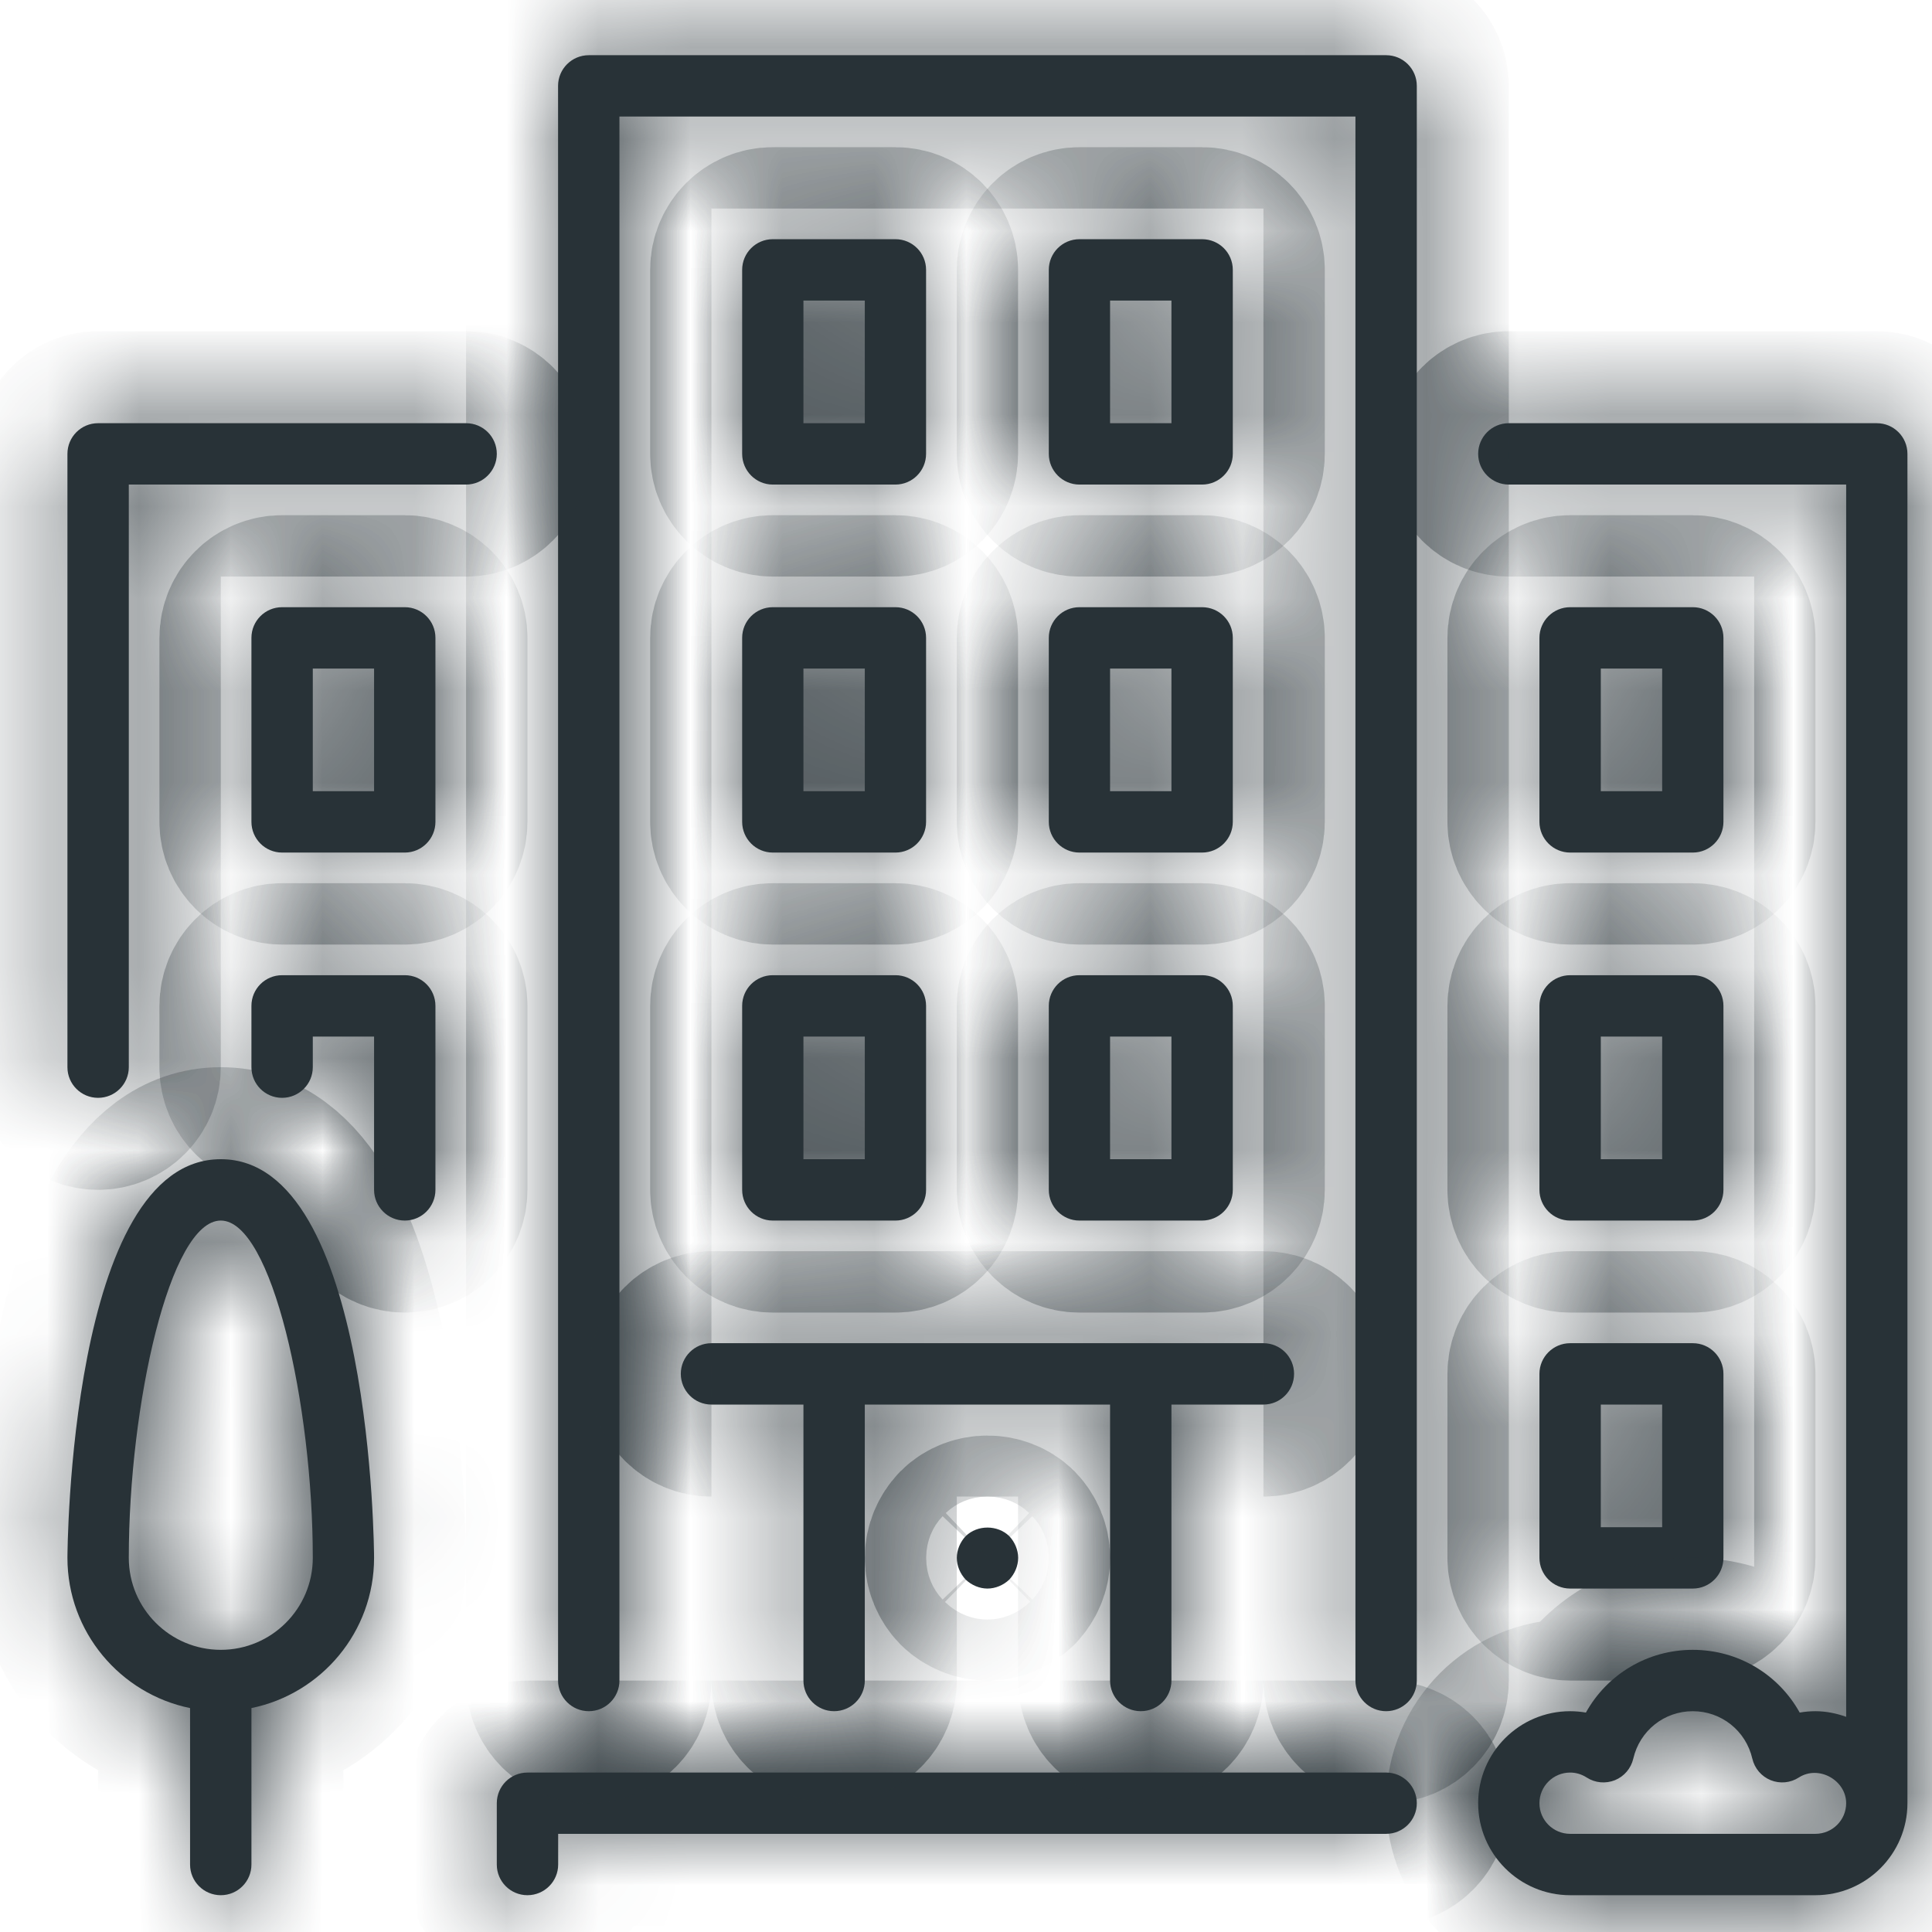 <svg width="21" height="21" viewBox="0 0 21 21" fill="none" xmlns="http://www.w3.org/2000/svg">
<mask id="path-1-inside-1_6641_23182" fill="white">
<path d="M15.067 19.267H5.733C5.549 19.267 5.4 19.416 5.4 19.6V20.267C5.4 20.451 5.549 20.6 5.733 20.6C5.917 20.6 6.067 20.451 6.067 20.267V19.933H15.067C15.251 19.933 15.4 19.784 15.4 19.6C15.4 19.416 15.251 19.267 15.067 19.267Z"/>
<path d="M8.067 8.933C8.067 9.117 8.216 9.267 8.4 9.267H9.733C9.917 9.267 10.066 9.117 10.066 8.933V6.933C10.066 6.749 9.917 6.6 9.733 6.6H8.4C8.216 6.6 8.067 6.749 8.067 6.933L8.067 8.933ZM8.733 7.267H9.4V8.6H8.733V7.267Z"/>
<path d="M5.066 4.6H1.066C0.882 4.6 0.733 4.749 0.733 4.933V11.6C0.733 11.784 0.882 11.933 1.066 11.933C1.25 11.933 1.4 11.784 1.4 11.6V5.267H5.066C5.25 5.267 5.4 5.117 5.4 4.933C5.4 4.749 5.251 4.6 5.066 4.6Z"/>
<path d="M16.733 16.933C16.733 17.117 16.883 17.267 17.067 17.267H18.4C18.584 17.267 18.733 17.117 18.733 16.933V14.933C18.733 14.749 18.584 14.6 18.4 14.6H17.067C16.883 14.6 16.733 14.749 16.733 14.933V16.933ZM17.4 15.267H18.067V16.6H17.4V15.267Z"/>
<path d="M2.4 12.6C0.752 12.6 0.733 16.89 0.733 16.933C0.733 17.738 1.307 18.411 2.066 18.566V20.267C2.066 20.451 2.216 20.6 2.4 20.6C2.584 20.6 2.733 20.451 2.733 20.267V18.566C3.493 18.411 4.066 17.738 4.066 16.933C4.066 16.89 4.048 12.6 2.4 12.6ZM2.4 17.933C1.849 17.933 1.4 17.485 1.4 16.933C1.4 15.273 1.846 13.267 2.4 13.267C2.954 13.267 3.4 15.273 3.4 16.933C3.4 17.485 2.951 17.933 2.4 17.933Z"/>
<path d="M4.4 10.6H3.066C2.882 10.6 2.733 10.749 2.733 10.933V11.6C2.733 11.784 2.882 11.933 3.066 11.933C3.25 11.933 3.4 11.784 3.4 11.6V11.267H4.066V12.933C4.066 13.117 4.216 13.267 4.4 13.267C4.584 13.267 4.733 13.117 4.733 12.933V10.933C4.733 10.749 4.584 10.6 4.4 10.6Z"/>
<path d="M17.067 9.267H18.4C18.584 9.267 18.733 9.117 18.733 8.933V6.933C18.733 6.749 18.584 6.6 18.4 6.6H17.067C16.883 6.6 16.733 6.749 16.733 6.933V8.933C16.733 9.117 16.883 9.267 17.067 9.267ZM17.4 7.267H18.067V8.6H17.4V7.267Z"/>
<path d="M4.4 6.6H3.066C2.882 6.6 2.733 6.749 2.733 6.933V8.933C2.733 9.117 2.882 9.267 3.066 9.267H4.4C4.584 9.267 4.733 9.117 4.733 8.933V6.933C4.733 6.749 4.584 6.6 4.4 6.6ZM4.066 8.6H3.4V7.267H4.066L4.066 8.6Z"/>
<path d="M11.4 8.933C11.4 9.117 11.549 9.267 11.733 9.267H13.066C13.251 9.267 13.4 9.117 13.4 8.933V6.933C13.4 6.749 13.251 6.6 13.066 6.6H11.733C11.549 6.6 11.4 6.749 11.4 6.933V8.933ZM12.066 7.267H12.733V8.6H12.066V7.267Z"/>
<path d="M20.4 4.6H16.4C16.216 4.6 16.067 4.749 16.067 4.933C16.067 5.117 16.216 5.267 16.4 5.267H20.067V18.661C19.962 18.624 19.851 18.6 19.733 18.6C19.675 18.6 19.618 18.605 19.562 18.615C19.332 18.201 18.894 17.933 18.4 17.933C17.905 17.933 17.468 18.201 17.238 18.615C17.181 18.605 17.124 18.6 17.067 18.6C16.515 18.6 16.067 19.049 16.067 19.6C16.067 20.151 16.515 20.6 17.067 20.6H19.733C20.285 20.6 20.733 20.151 20.733 19.6V4.933C20.733 4.749 20.584 4.6 20.4 4.6ZM19.733 19.933H17.067C16.883 19.933 16.733 19.784 16.733 19.6C16.733 19.416 16.883 19.267 17.067 19.267C17.13 19.267 17.191 19.285 17.247 19.321C17.338 19.38 17.453 19.39 17.553 19.35C17.654 19.309 17.728 19.222 17.753 19.116C17.823 18.812 18.089 18.6 18.4 18.6C18.71 18.6 18.977 18.812 19.047 19.116C19.072 19.222 19.146 19.309 19.247 19.35C19.347 19.39 19.461 19.38 19.552 19.321C19.77 19.181 20.067 19.352 20.067 19.6C20.067 19.784 19.917 19.933 19.733 19.933Z"/>
<path d="M11.733 5.267H13.066C13.251 5.267 13.4 5.117 13.4 4.933V2.933C13.4 2.749 13.251 2.6 13.066 2.6H11.733C11.549 2.6 11.4 2.749 11.4 2.933V4.933C11.4 5.117 11.549 5.267 11.733 5.267ZM12.066 3.267H12.733V4.6H12.066V3.267Z"/>
<path d="M11.4 12.933C11.4 13.117 11.549 13.267 11.733 13.267H13.066C13.251 13.267 13.4 13.117 13.4 12.933V10.933C13.4 10.749 13.251 10.6 13.066 10.6H11.733C11.549 10.6 11.4 10.749 11.4 10.933V12.933ZM12.066 11.267H12.733V12.6H12.066V11.267Z"/>
<path d="M8.4 5.267H9.733C9.917 5.267 10.066 5.117 10.066 4.933V2.933C10.066 2.749 9.917 2.6 9.733 2.6H8.4C8.216 2.6 8.067 2.749 8.067 2.933V4.933C8.067 5.117 8.216 5.267 8.4 5.267ZM8.733 3.267H9.4V4.6H8.733V3.267Z"/>
<path d="M10.497 16.697C10.437 16.76 10.4 16.847 10.4 16.933C10.4 17.02 10.437 17.107 10.497 17.17C10.56 17.23 10.647 17.267 10.733 17.267C10.82 17.267 10.907 17.23 10.97 17.17C11.03 17.107 11.067 17.02 11.067 16.933C11.067 16.847 11.03 16.76 10.97 16.697C10.843 16.573 10.623 16.573 10.497 16.697Z"/>
<path d="M8.067 12.933C8.067 13.117 8.216 13.267 8.4 13.267H9.733C9.917 13.267 10.066 13.117 10.066 12.933V10.933C10.066 10.749 9.917 10.6 9.733 10.6H8.4C8.216 10.6 8.067 10.749 8.067 10.933L8.067 12.933ZM8.733 11.267H9.4V12.6H8.733V11.267Z"/>
<path d="M7.4 14.933C7.4 15.117 7.549 15.267 7.733 15.267H8.733V18.267C8.733 18.451 8.883 18.6 9.066 18.6C9.25 18.6 9.4 18.451 9.4 18.267V15.267H12.066V18.267C12.066 18.451 12.216 18.6 12.4 18.6C12.584 18.6 12.733 18.451 12.733 18.267V15.267H13.733C13.917 15.267 14.066 15.117 14.066 14.933C14.066 14.749 13.917 14.6 13.733 14.6H7.733C7.549 14.6 7.4 14.749 7.4 14.933Z"/>
<path d="M16.733 12.933C16.733 13.117 16.883 13.267 17.067 13.267H18.4C18.584 13.267 18.733 13.117 18.733 12.933V10.933C18.733 10.749 18.584 10.6 18.4 10.6H17.067C16.883 10.6 16.733 10.749 16.733 10.933V12.933ZM17.4 11.267H18.067V12.6H17.4V11.267Z"/>
<path d="M15.066 0.6H6.4C6.216 0.6 6.066 0.749 6.066 0.933V18.267C6.066 18.451 6.216 18.6 6.4 18.6C6.584 18.6 6.733 18.451 6.733 18.267V1.267H14.733V18.267C14.733 18.451 14.883 18.6 15.066 18.6C15.25 18.6 15.4 18.451 15.4 18.267V0.933C15.4 0.749 15.251 0.6 15.066 0.6Z"/>
</mask>
<path d="M15.067 19.267H5.733C5.549 19.267 5.4 19.416 5.4 19.6V20.267C5.4 20.451 5.549 20.6 5.733 20.6C5.917 20.6 6.067 20.451 6.067 20.267V19.933H15.067C15.251 19.933 15.4 19.784 15.4 19.6C15.4 19.416 15.251 19.267 15.067 19.267Z" fill="#283237"/>
<path d="M8.067 8.933C8.067 9.117 8.216 9.267 8.4 9.267H9.733C9.917 9.267 10.066 9.117 10.066 8.933V6.933C10.066 6.749 9.917 6.6 9.733 6.6H8.4C8.216 6.6 8.067 6.749 8.067 6.933L8.067 8.933ZM8.733 7.267H9.4V8.6H8.733V7.267Z" fill="#283237"/>
<path d="M5.066 4.6H1.066C0.882 4.6 0.733 4.749 0.733 4.933V11.6C0.733 11.784 0.882 11.933 1.066 11.933C1.25 11.933 1.4 11.784 1.4 11.6V5.267H5.066C5.25 5.267 5.4 5.117 5.4 4.933C5.4 4.749 5.251 4.6 5.066 4.6Z" fill="#283237"/>
<path d="M16.733 16.933C16.733 17.117 16.883 17.267 17.067 17.267H18.4C18.584 17.267 18.733 17.117 18.733 16.933V14.933C18.733 14.749 18.584 14.6 18.4 14.6H17.067C16.883 14.6 16.733 14.749 16.733 14.933V16.933ZM17.4 15.267H18.067V16.6H17.4V15.267Z" fill="#283237"/>
<path d="M2.4 12.6C0.752 12.6 0.733 16.89 0.733 16.933C0.733 17.738 1.307 18.411 2.066 18.566V20.267C2.066 20.451 2.216 20.6 2.4 20.6C2.584 20.6 2.733 20.451 2.733 20.267V18.566C3.493 18.411 4.066 17.738 4.066 16.933C4.066 16.89 4.048 12.6 2.4 12.6ZM2.4 17.933C1.849 17.933 1.4 17.485 1.4 16.933C1.4 15.273 1.846 13.267 2.4 13.267C2.954 13.267 3.4 15.273 3.4 16.933C3.4 17.485 2.951 17.933 2.4 17.933Z" fill="#283237"/>
<path d="M4.4 10.6H3.066C2.882 10.6 2.733 10.749 2.733 10.933V11.6C2.733 11.784 2.882 11.933 3.066 11.933C3.25 11.933 3.4 11.784 3.4 11.6V11.267H4.066V12.933C4.066 13.117 4.216 13.267 4.4 13.267C4.584 13.267 4.733 13.117 4.733 12.933V10.933C4.733 10.749 4.584 10.6 4.4 10.6Z" fill="#283237"/>
<path d="M17.067 9.267H18.4C18.584 9.267 18.733 9.117 18.733 8.933V6.933C18.733 6.749 18.584 6.6 18.4 6.6H17.067C16.883 6.6 16.733 6.749 16.733 6.933V8.933C16.733 9.117 16.883 9.267 17.067 9.267ZM17.4 7.267H18.067V8.6H17.4V7.267Z" fill="#283237"/>
<path d="M4.4 6.6H3.066C2.882 6.6 2.733 6.749 2.733 6.933V8.933C2.733 9.117 2.882 9.267 3.066 9.267H4.4C4.584 9.267 4.733 9.117 4.733 8.933V6.933C4.733 6.749 4.584 6.6 4.4 6.6ZM4.066 8.6H3.4V7.267H4.066L4.066 8.6Z" fill="#283237"/>
<path d="M11.4 8.933C11.4 9.117 11.549 9.267 11.733 9.267H13.066C13.251 9.267 13.4 9.117 13.4 8.933V6.933C13.4 6.749 13.251 6.6 13.066 6.6H11.733C11.549 6.6 11.4 6.749 11.4 6.933V8.933ZM12.066 7.267H12.733V8.6H12.066V7.267Z" fill="#283237"/>
<path d="M20.4 4.6H16.4C16.216 4.6 16.067 4.749 16.067 4.933C16.067 5.117 16.216 5.267 16.4 5.267H20.067V18.661C19.962 18.624 19.851 18.6 19.733 18.6C19.675 18.6 19.618 18.605 19.562 18.615C19.332 18.201 18.894 17.933 18.4 17.933C17.905 17.933 17.468 18.201 17.238 18.615C17.181 18.605 17.124 18.6 17.067 18.6C16.515 18.6 16.067 19.049 16.067 19.6C16.067 20.151 16.515 20.6 17.067 20.6H19.733C20.285 20.6 20.733 20.151 20.733 19.6V4.933C20.733 4.749 20.584 4.6 20.4 4.6ZM19.733 19.933H17.067C16.883 19.933 16.733 19.784 16.733 19.6C16.733 19.416 16.883 19.267 17.067 19.267C17.13 19.267 17.191 19.285 17.247 19.321C17.338 19.38 17.453 19.39 17.553 19.35C17.654 19.309 17.728 19.222 17.753 19.116C17.823 18.812 18.089 18.6 18.4 18.6C18.71 18.6 18.977 18.812 19.047 19.116C19.072 19.222 19.146 19.309 19.247 19.35C19.347 19.39 19.461 19.38 19.552 19.321C19.77 19.181 20.067 19.352 20.067 19.6C20.067 19.784 19.917 19.933 19.733 19.933Z" fill="#283237"/>
<path d="M11.733 5.267H13.066C13.251 5.267 13.4 5.117 13.4 4.933V2.933C13.4 2.749 13.251 2.6 13.066 2.6H11.733C11.549 2.6 11.4 2.749 11.4 2.933V4.933C11.4 5.117 11.549 5.267 11.733 5.267ZM12.066 3.267H12.733V4.6H12.066V3.267Z" fill="#283237"/>
<path d="M11.4 12.933C11.4 13.117 11.549 13.267 11.733 13.267H13.066C13.251 13.267 13.4 13.117 13.4 12.933V10.933C13.4 10.749 13.251 10.6 13.066 10.6H11.733C11.549 10.6 11.4 10.749 11.4 10.933V12.933ZM12.066 11.267H12.733V12.6H12.066V11.267Z" fill="#283237"/>
<path d="M8.4 5.267H9.733C9.917 5.267 10.066 5.117 10.066 4.933V2.933C10.066 2.749 9.917 2.6 9.733 2.6H8.4C8.216 2.6 8.067 2.749 8.067 2.933V4.933C8.067 5.117 8.216 5.267 8.4 5.267ZM8.733 3.267H9.4V4.6H8.733V3.267Z" fill="#283237"/>
<path d="M10.497 16.697C10.437 16.76 10.4 16.847 10.4 16.933C10.4 17.02 10.437 17.107 10.497 17.17C10.56 17.23 10.647 17.267 10.733 17.267C10.82 17.267 10.907 17.23 10.97 17.17C11.03 17.107 11.067 17.02 11.067 16.933C11.067 16.847 11.03 16.76 10.97 16.697C10.843 16.573 10.623 16.573 10.497 16.697Z" fill="#283237"/>
<path d="M8.067 12.933C8.067 13.117 8.216 13.267 8.4 13.267H9.733C9.917 13.267 10.066 13.117 10.066 12.933V10.933C10.066 10.749 9.917 10.6 9.733 10.6H8.4C8.216 10.6 8.067 10.749 8.067 10.933L8.067 12.933ZM8.733 11.267H9.4V12.6H8.733V11.267Z" fill="#283237"/>
<path d="M7.4 14.933C7.4 15.117 7.549 15.267 7.733 15.267H8.733V18.267C8.733 18.451 8.883 18.6 9.066 18.6C9.25 18.6 9.4 18.451 9.4 18.267V15.267H12.066V18.267C12.066 18.451 12.216 18.6 12.4 18.6C12.584 18.6 12.733 18.451 12.733 18.267V15.267H13.733C13.917 15.267 14.066 15.117 14.066 14.933C14.066 14.749 13.917 14.6 13.733 14.6H7.733C7.549 14.6 7.4 14.749 7.4 14.933Z" fill="#283237"/>
<path d="M16.733 12.933C16.733 13.117 16.883 13.267 17.067 13.267H18.4C18.584 13.267 18.733 13.117 18.733 12.933V10.933C18.733 10.749 18.584 10.6 18.4 10.6H17.067C16.883 10.6 16.733 10.749 16.733 10.933V12.933ZM17.4 11.267H18.067V12.6H17.4V11.267Z" fill="#283237"/>
<path d="M15.066 0.6H6.4C6.216 0.6 6.066 0.749 6.066 0.933V18.267C6.066 18.451 6.216 18.6 6.4 18.6C6.584 18.6 6.733 18.451 6.733 18.267V1.267H14.733V18.267C14.733 18.451 14.883 18.6 15.066 18.6C15.25 18.6 15.4 18.451 15.4 18.267V0.933C15.4 0.749 15.251 0.6 15.066 0.6Z" fill="#283237"/>
<path d="M15.067 19.267H5.733C5.549 19.267 5.4 19.416 5.4 19.6V20.267C5.4 20.451 5.549 20.6 5.733 20.6C5.917 20.6 6.067 20.451 6.067 20.267V19.933H15.067C15.251 19.933 15.4 19.784 15.4 19.6C15.4 19.416 15.251 19.267 15.067 19.267Z" stroke="#283237" stroke-width="2" mask="url(#path-1-inside-1_6641_23182)"/>
<path d="M8.067 8.933C8.067 9.117 8.216 9.267 8.4 9.267H9.733C9.917 9.267 10.066 9.117 10.066 8.933V6.933C10.066 6.749 9.917 6.6 9.733 6.6H8.4C8.216 6.6 8.067 6.749 8.067 6.933L8.067 8.933ZM8.733 7.267H9.4V8.6H8.733V7.267Z" stroke="#283237" stroke-width="2" mask="url(#path-1-inside-1_6641_23182)"/>
<path d="M5.066 4.6H1.066C0.882 4.6 0.733 4.749 0.733 4.933V11.6C0.733 11.784 0.882 11.933 1.066 11.933C1.25 11.933 1.4 11.784 1.4 11.6V5.267H5.066C5.25 5.267 5.4 5.117 5.4 4.933C5.4 4.749 5.251 4.6 5.066 4.6Z" stroke="#283237" stroke-width="2" mask="url(#path-1-inside-1_6641_23182)"/>
<path d="M16.733 16.933C16.733 17.117 16.883 17.267 17.067 17.267H18.4C18.584 17.267 18.733 17.117 18.733 16.933V14.933C18.733 14.749 18.584 14.6 18.4 14.6H17.067C16.883 14.6 16.733 14.749 16.733 14.933V16.933ZM17.4 15.267H18.067V16.6H17.4V15.267Z" stroke="#283237" stroke-width="2" mask="url(#path-1-inside-1_6641_23182)"/>
<path d="M2.4 12.6C0.752 12.6 0.733 16.89 0.733 16.933C0.733 17.738 1.307 18.411 2.066 18.566V20.267C2.066 20.451 2.216 20.6 2.4 20.6C2.584 20.6 2.733 20.451 2.733 20.267V18.566C3.493 18.411 4.066 17.738 4.066 16.933C4.066 16.89 4.048 12.6 2.4 12.6ZM2.4 17.933C1.849 17.933 1.4 17.485 1.4 16.933C1.4 15.273 1.846 13.267 2.4 13.267C2.954 13.267 3.4 15.273 3.4 16.933C3.4 17.485 2.951 17.933 2.4 17.933Z" stroke="#283237" stroke-width="2" mask="url(#path-1-inside-1_6641_23182)"/>
<path d="M4.4 10.6H3.066C2.882 10.6 2.733 10.749 2.733 10.933V11.6C2.733 11.784 2.882 11.933 3.066 11.933C3.25 11.933 3.4 11.784 3.4 11.6V11.267H4.066V12.933C4.066 13.117 4.216 13.267 4.4 13.267C4.584 13.267 4.733 13.117 4.733 12.933V10.933C4.733 10.749 4.584 10.6 4.4 10.6Z" stroke="#283237" stroke-width="2" mask="url(#path-1-inside-1_6641_23182)"/>
<path d="M17.067 9.267H18.4C18.584 9.267 18.733 9.117 18.733 8.933V6.933C18.733 6.749 18.584 6.6 18.4 6.6H17.067C16.883 6.6 16.733 6.749 16.733 6.933V8.933C16.733 9.117 16.883 9.267 17.067 9.267ZM17.4 7.267H18.067V8.6H17.4V7.267Z" stroke="#283237" stroke-width="2" mask="url(#path-1-inside-1_6641_23182)"/>
<path d="M4.4 6.6H3.066C2.882 6.6 2.733 6.749 2.733 6.933V8.933C2.733 9.117 2.882 9.267 3.066 9.267H4.4C4.584 9.267 4.733 9.117 4.733 8.933V6.933C4.733 6.749 4.584 6.6 4.4 6.6ZM4.066 8.6H3.4V7.267H4.066L4.066 8.6Z" stroke="#283237" stroke-width="2" mask="url(#path-1-inside-1_6641_23182)"/>
<path d="M11.4 8.933C11.4 9.117 11.549 9.267 11.733 9.267H13.066C13.251 9.267 13.4 9.117 13.4 8.933V6.933C13.4 6.749 13.251 6.6 13.066 6.6H11.733C11.549 6.6 11.4 6.749 11.4 6.933V8.933ZM12.066 7.267H12.733V8.6H12.066V7.267Z" stroke="#283237" stroke-width="2" mask="url(#path-1-inside-1_6641_23182)"/>
<path d="M20.4 4.6H16.4C16.216 4.6 16.067 4.749 16.067 4.933C16.067 5.117 16.216 5.267 16.4 5.267H20.067V18.661C19.962 18.624 19.851 18.6 19.733 18.6C19.675 18.6 19.618 18.605 19.562 18.615C19.332 18.201 18.894 17.933 18.4 17.933C17.905 17.933 17.468 18.201 17.238 18.615C17.181 18.605 17.124 18.6 17.067 18.6C16.515 18.6 16.067 19.049 16.067 19.6C16.067 20.151 16.515 20.6 17.067 20.6H19.733C20.285 20.6 20.733 20.151 20.733 19.6V4.933C20.733 4.749 20.584 4.6 20.4 4.6ZM19.733 19.933H17.067C16.883 19.933 16.733 19.784 16.733 19.6C16.733 19.416 16.883 19.267 17.067 19.267C17.13 19.267 17.191 19.285 17.247 19.321C17.338 19.38 17.453 19.39 17.553 19.35C17.654 19.309 17.728 19.222 17.753 19.116C17.823 18.812 18.089 18.6 18.4 18.6C18.71 18.6 18.977 18.812 19.047 19.116C19.072 19.222 19.146 19.309 19.247 19.35C19.347 19.39 19.461 19.38 19.552 19.321C19.77 19.181 20.067 19.352 20.067 19.6C20.067 19.784 19.917 19.933 19.733 19.933Z" stroke="#283237" stroke-width="2" mask="url(#path-1-inside-1_6641_23182)"/>
<path d="M11.733 5.267H13.066C13.251 5.267 13.4 5.117 13.4 4.933V2.933C13.4 2.749 13.251 2.6 13.066 2.6H11.733C11.549 2.6 11.4 2.749 11.4 2.933V4.933C11.4 5.117 11.549 5.267 11.733 5.267ZM12.066 3.267H12.733V4.6H12.066V3.267Z" stroke="#283237" stroke-width="2" mask="url(#path-1-inside-1_6641_23182)"/>
<path d="M11.4 12.933C11.4 13.117 11.549 13.267 11.733 13.267H13.066C13.251 13.267 13.4 13.117 13.4 12.933V10.933C13.4 10.749 13.251 10.6 13.066 10.6H11.733C11.549 10.6 11.4 10.749 11.4 10.933V12.933ZM12.066 11.267H12.733V12.6H12.066V11.267Z" stroke="#283237" stroke-width="2" mask="url(#path-1-inside-1_6641_23182)"/>
<path d="M8.4 5.267H9.733C9.917 5.267 10.066 5.117 10.066 4.933V2.933C10.066 2.749 9.917 2.6 9.733 2.6H8.4C8.216 2.6 8.067 2.749 8.067 2.933V4.933C8.067 5.117 8.216 5.267 8.4 5.267ZM8.733 3.267H9.4V4.6H8.733V3.267Z" stroke="#283237" stroke-width="2" mask="url(#path-1-inside-1_6641_23182)"/>
<path d="M10.497 16.697C10.437 16.76 10.4 16.847 10.4 16.933C10.4 17.02 10.437 17.107 10.497 17.17C10.56 17.23 10.647 17.267 10.733 17.267C10.82 17.267 10.907 17.23 10.97 17.17C11.03 17.107 11.067 17.02 11.067 16.933C11.067 16.847 11.03 16.76 10.97 16.697C10.843 16.573 10.623 16.573 10.497 16.697Z" stroke="#283237" stroke-width="2" mask="url(#path-1-inside-1_6641_23182)"/>
<path d="M8.067 12.933C8.067 13.117 8.216 13.267 8.4 13.267H9.733C9.917 13.267 10.066 13.117 10.066 12.933V10.933C10.066 10.749 9.917 10.6 9.733 10.6H8.4C8.216 10.6 8.067 10.749 8.067 10.933L8.067 12.933ZM8.733 11.267H9.4V12.6H8.733V11.267Z" stroke="#283237" stroke-width="2" mask="url(#path-1-inside-1_6641_23182)"/>
<path d="M7.4 14.933C7.4 15.117 7.549 15.267 7.733 15.267H8.733V18.267C8.733 18.451 8.883 18.6 9.066 18.6C9.25 18.6 9.4 18.451 9.4 18.267V15.267H12.066V18.267C12.066 18.451 12.216 18.6 12.4 18.6C12.584 18.6 12.733 18.451 12.733 18.267V15.267H13.733C13.917 15.267 14.066 15.117 14.066 14.933C14.066 14.749 13.917 14.6 13.733 14.6H7.733C7.549 14.6 7.4 14.749 7.4 14.933Z" stroke="#283237" stroke-width="2" mask="url(#path-1-inside-1_6641_23182)"/>
<path d="M16.733 12.933C16.733 13.117 16.883 13.267 17.067 13.267H18.4C18.584 13.267 18.733 13.117 18.733 12.933V10.933C18.733 10.749 18.584 10.6 18.4 10.6H17.067C16.883 10.6 16.733 10.749 16.733 10.933V12.933ZM17.4 11.267H18.067V12.6H17.4V11.267Z" stroke="#283237" stroke-width="2" mask="url(#path-1-inside-1_6641_23182)"/>
<path d="M15.066 0.6H6.4C6.216 0.6 6.066 0.749 6.066 0.933V18.267C6.066 18.451 6.216 18.6 6.4 18.6C6.584 18.6 6.733 18.451 6.733 18.267V1.267H14.733V18.267C14.733 18.451 14.883 18.6 15.066 18.6C15.25 18.6 15.4 18.451 15.4 18.267V0.933C15.4 0.749 15.251 0.6 15.066 0.6Z" stroke="#283237" stroke-width="2" mask="url(#path-1-inside-1_6641_23182)"/>
</svg>
